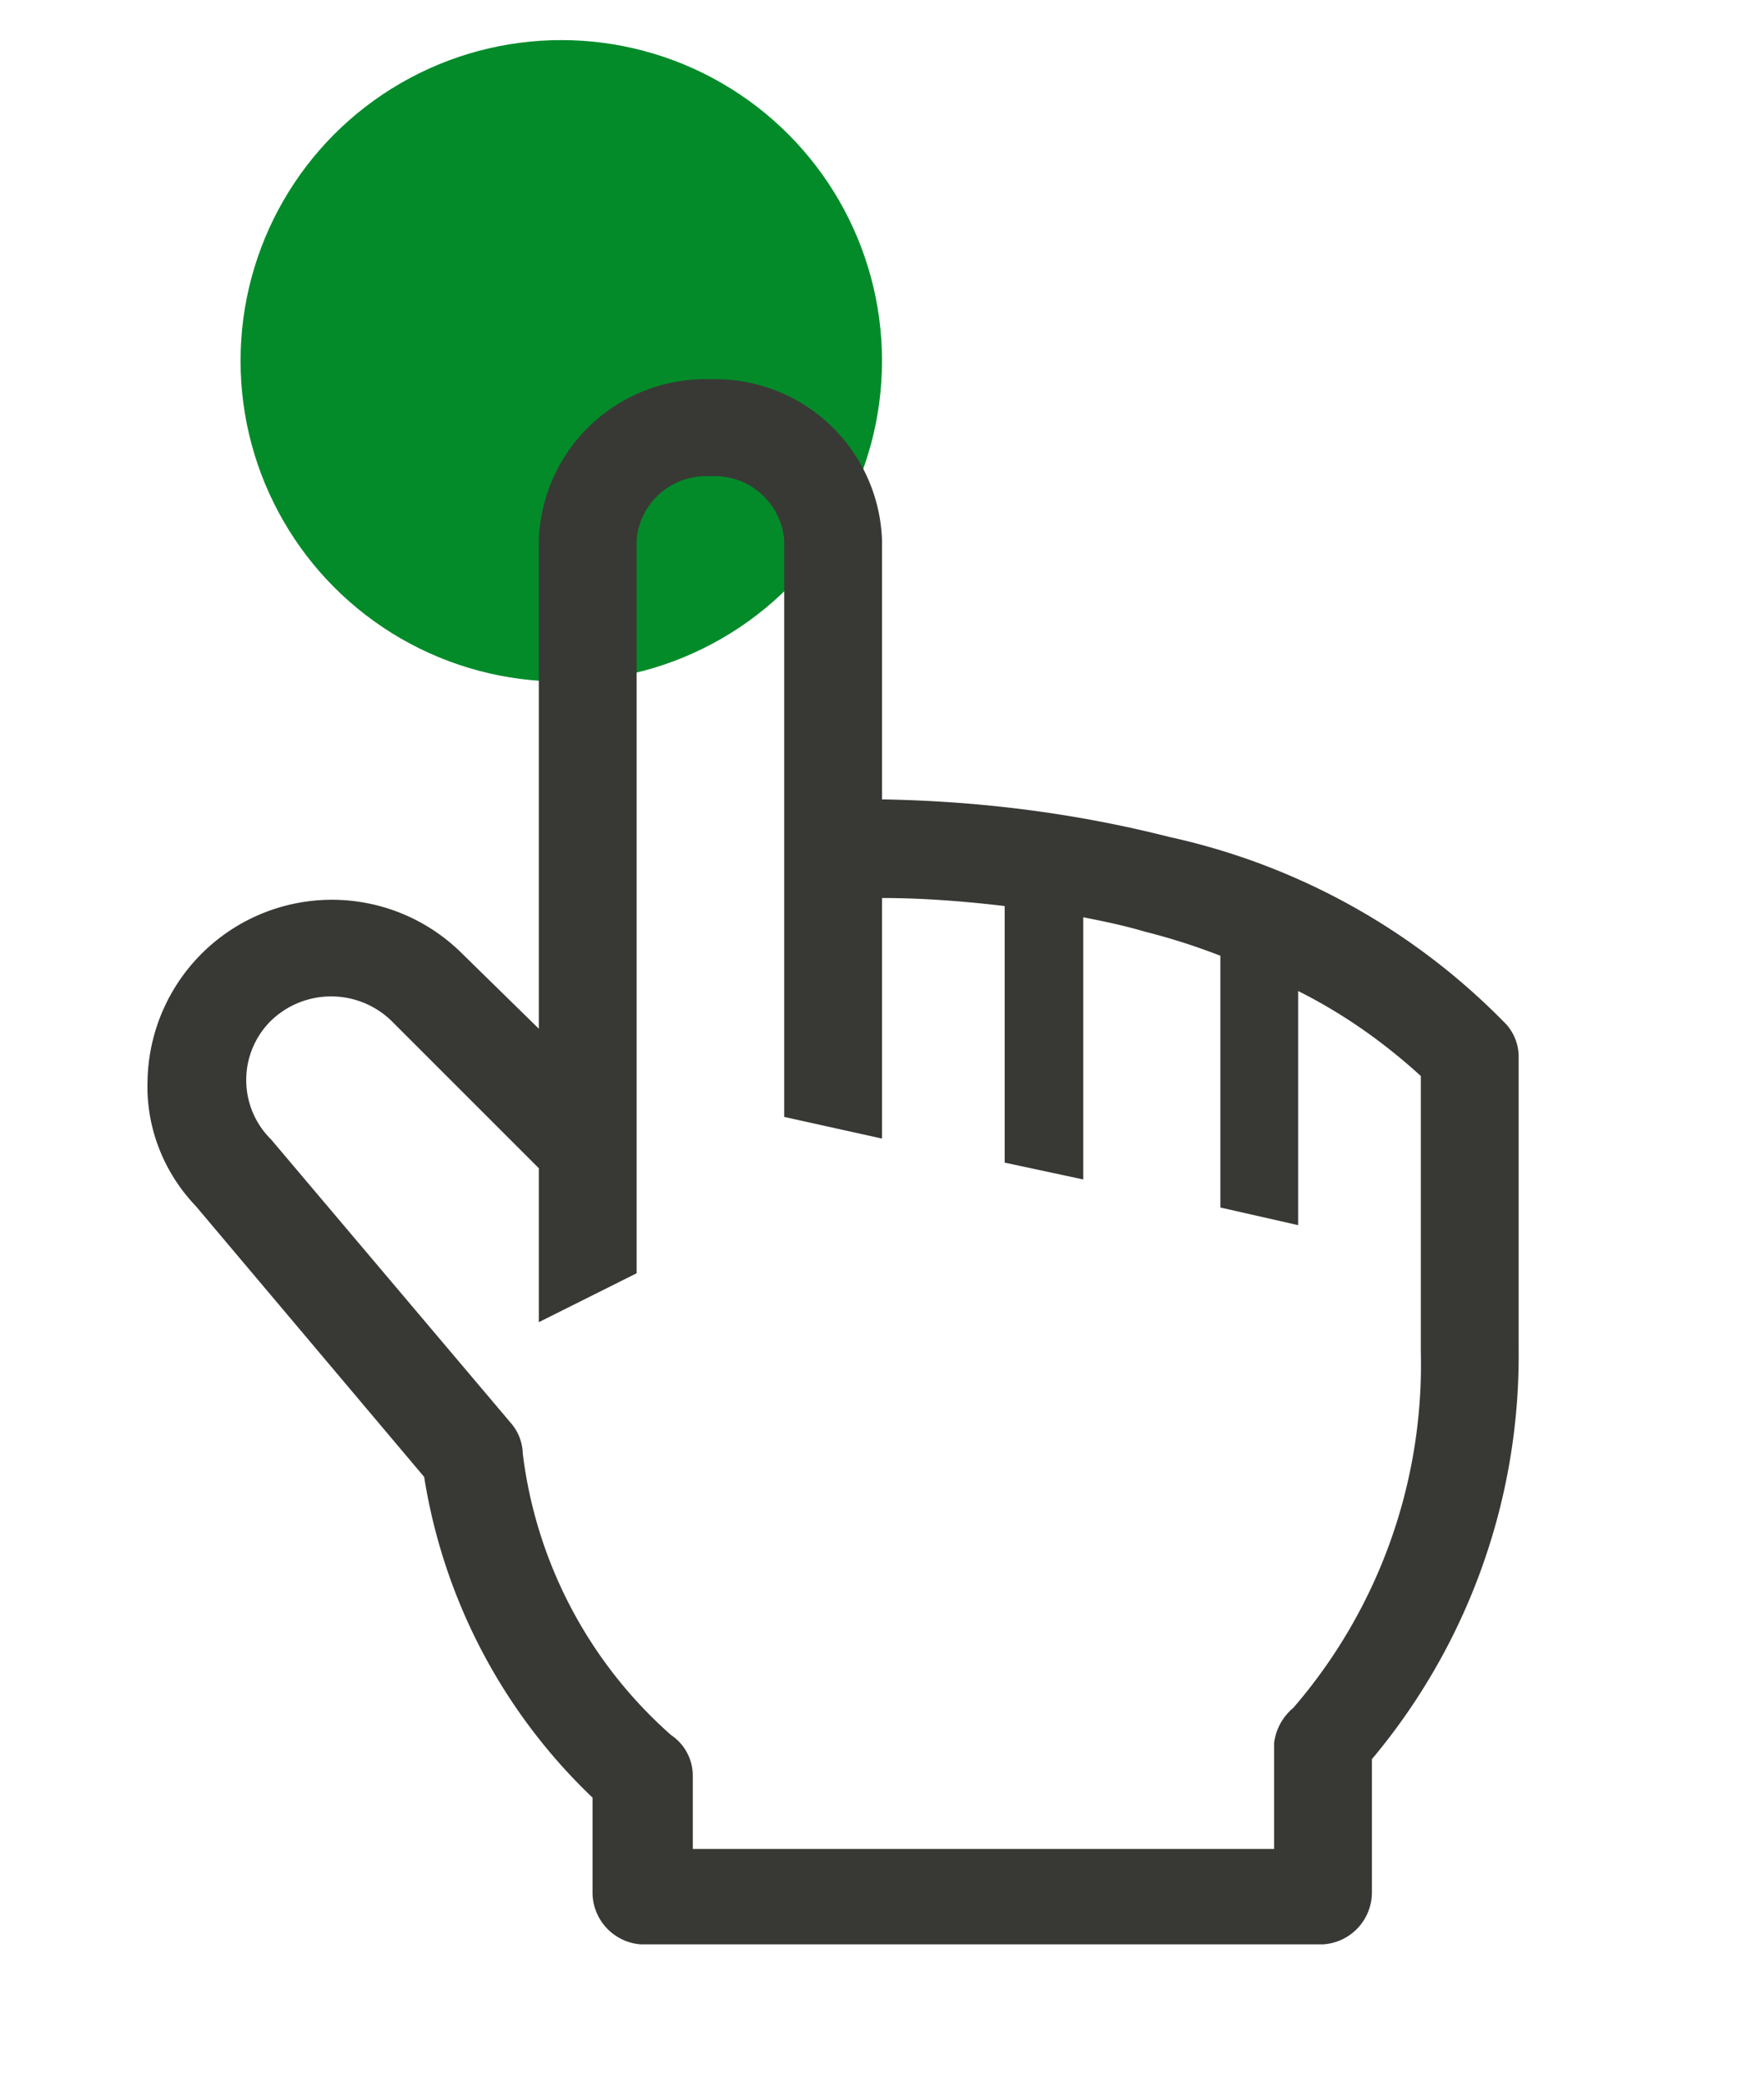 <svg viewBox="0 0 22 26" fill="none" xmlns="http://www.w3.org/2000/svg"><circle cx="7" cy="4.5" r="4" fill="#038B2A"/><g clip-path="url(#a)"><path d="M18.79 12.78a8.35 8.35 0 0 0-4.2-2.34c-1.18-.3-2.38-.45-3.59-.47v-3.24a2.08 2.08 0 0 0-2.14-2 2.08 2.08 0 0 0-2.14 2v6.1l-.98-.96a2.3 2.3 0 0 0-3.9 1.61c-.02.58.2 1.14.6 1.56l2.85 3.38a7.05 7.05 0 0 0 2.1 4v1.17a.65.65 0 0 0 .6.66h8.51a.65.65 0 0 0 .61-.66v-1.65a7.83 7.83 0 0 0 1.83-5.11v-3.67a.61.61 0 0 0-.15-.38Zm-1.07 4.08a6.55 6.55 0 0 1-1.59 4.44.68.68 0 0 0-.24.44v1.32h-7.25v-.9a.61.61 0 0 0-.27-.52 5.59 5.59 0 0 1-1.85-3.51.61.61 0 0 0-.13-.36l-3.01-3.56a1.04 1.04 0 0 1 0-1.48 1.08 1.08 0 0 1 1.5 0l1.84 1.84v1.92l1.22-.61v-9.15a.87.87 0 0 1 .92-.79.87.87 0 0 1 .92.79v7.2l1.22.27v-3c.51 0 1.02.04 1.53.1v3.2l.98.21v-3.27c.25.05.5.1.77.18.32.08.63.18.94.3v3.14l.97.22v-2.92c.56.28 1.07.64 1.53 1.06v3.44Z" fill="#383935"/></g><defs><clipPath id="a"><path fill="#fff" transform="translate(0 3.5)" d="M0 0h22v22h-22z"/></clipPath></defs></svg>
